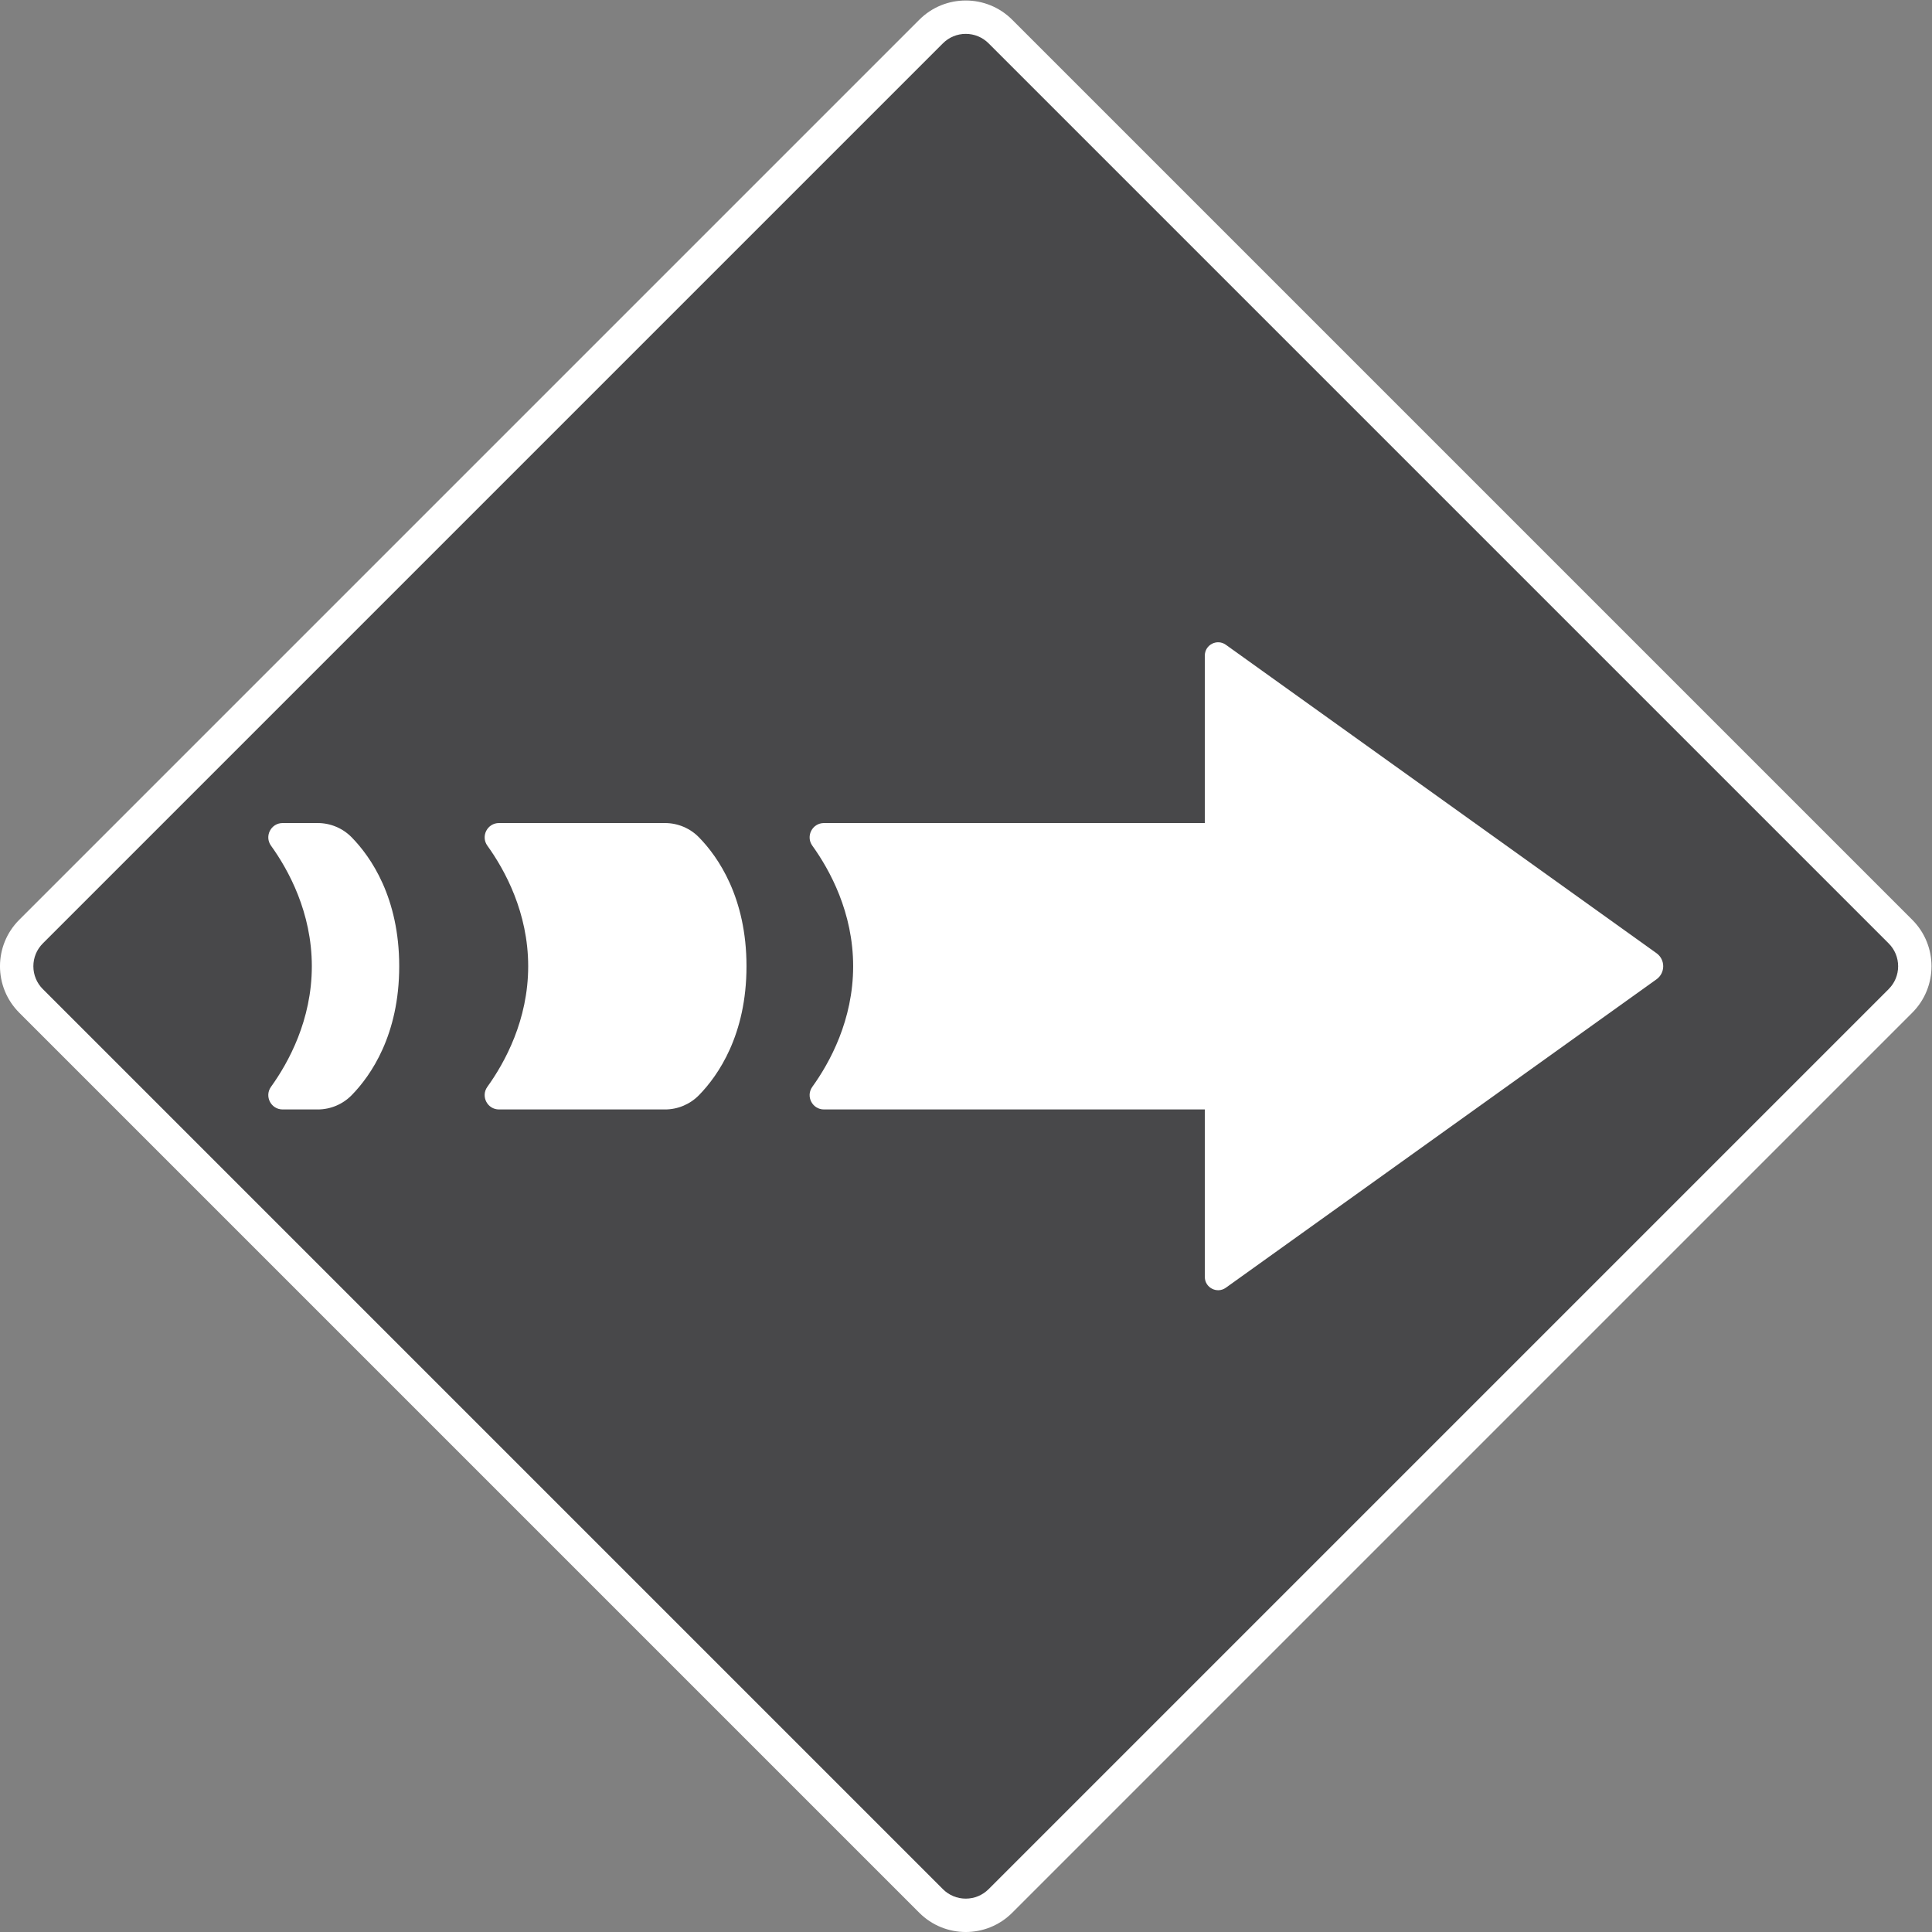 <svg height="771.593" viewBox="0 0 771.595 771.593" width="771.595" xmlns="http://www.w3.org/2000/svg" xmlns:xlink="http://www.w3.org/1999/xlink"><rect x="0" y="0" width="771.595" height="771.593" fill="#808080" stroke="none"/><clipPath id="a"><path d="m0 600h600v-600h-600z"/></clipPath><g clip-path="url(#a)" transform="matrix(1.333 0 0 -1.333 -14.202 785.797)"><path d="m0 0c-3.921 0-7.608 1.527-10.381 4.3l-269.667 269.666c-5.723 5.724-5.723 15.039 0 20.763l269.667 269.667c2.773 2.772 6.46 4.299 10.381 4.299 3.922 0 7.608-1.527 10.382-4.299l269.666-269.667c5.723-5.724 5.723-15.039 0-20.763l-269.666-269.666c-2.774-2.773-6.46-4.3-10.382-4.3" fill="#48484a" transform="translate(300 15.652)"/><g fill="#fff"><path d="m0 0c-5.037 0-10.074-1.921-13.917-5.765l-269.666-269.666c-7.687-7.686-7.687-20.147 0-27.834l269.666-269.666c3.843-3.842 8.88-5.764 13.917-5.764s10.073 1.922 13.917 5.764l269.666 269.666c7.687 7.687 7.687 20.148 0 27.834l-269.666 269.666c-3.844 3.844-8.88 5.765-13.917 5.765m0-10c2.586 0 5.018-1.007 6.846-2.835l269.667-269.667c1.828-1.828 2.835-4.26 2.835-6.846s-1.007-5.016-2.836-6.845l-269.666-269.666c-1.828-1.829-4.26-2.836-6.846-2.836s-5.017 1.007-6.846 2.836l-269.666 269.666c-1.829 1.829-2.836 4.259-2.836 6.845s1.007 5.018 2.836 6.846l269.666 269.667c1.829 1.828 4.26 2.835 6.846 2.835" transform="translate(300 589.347)"/><path d="m0 0h-137.893c-3.497 0-5.528 3.951-3.484 6.79 5.243 7.284 12.227 20.01 12.227 36.115 0 16.106-6.984 28.831-12.227 36.116-2.044 2.838-.013 6.79 3.484 6.79h137.893z" transform="translate(395.414 257.095)"/><path d="m0 0h-49.732c-3.498 0-5.528 3.951-3.485 6.79 5.243 7.284 12.228 20.01 12.228 36.115 0 16.106-6.985 28.831-12.228 36.116-2.043 2.838-.013 6.79 3.485 6.79h49.732c3.843 0 7.516-1.553 10.2-4.303 5.711-5.853 14.217-18.024 14.217-38.603s-8.506-32.75-14.217-38.602c-2.684-2.75-6.357-4.303-10.2-4.303" transform="translate(209.892 257.095)"/><path d="m0 0h-10.508c-3.497 0-5.528 3.951-3.485 6.79 5.244 7.284 12.228 20.01 12.228 36.115 0 16.106-6.984 28.831-12.228 36.116-2.043 2.838-.012 6.79 3.485 6.79h10.508c3.843 0 7.515-1.553 10.199-4.303 5.712-5.853 14.218-18.024 14.218-38.603s-8.506-32.75-14.218-38.602c-2.684-2.75-6.356-4.303-10.199-4.303" transform="translate(105.845 257.095)"/><path d="m0 0 129.023 92.403c2.679 1.919 2.679 5.904 0 7.823l-129.023 92.403c-2.637 1.889-6.304.004-6.304-3.238v-186.153c0-3.242 3.667-5.127 6.304-3.238" transform="translate(377.931 203.685)"/></g></g></svg>